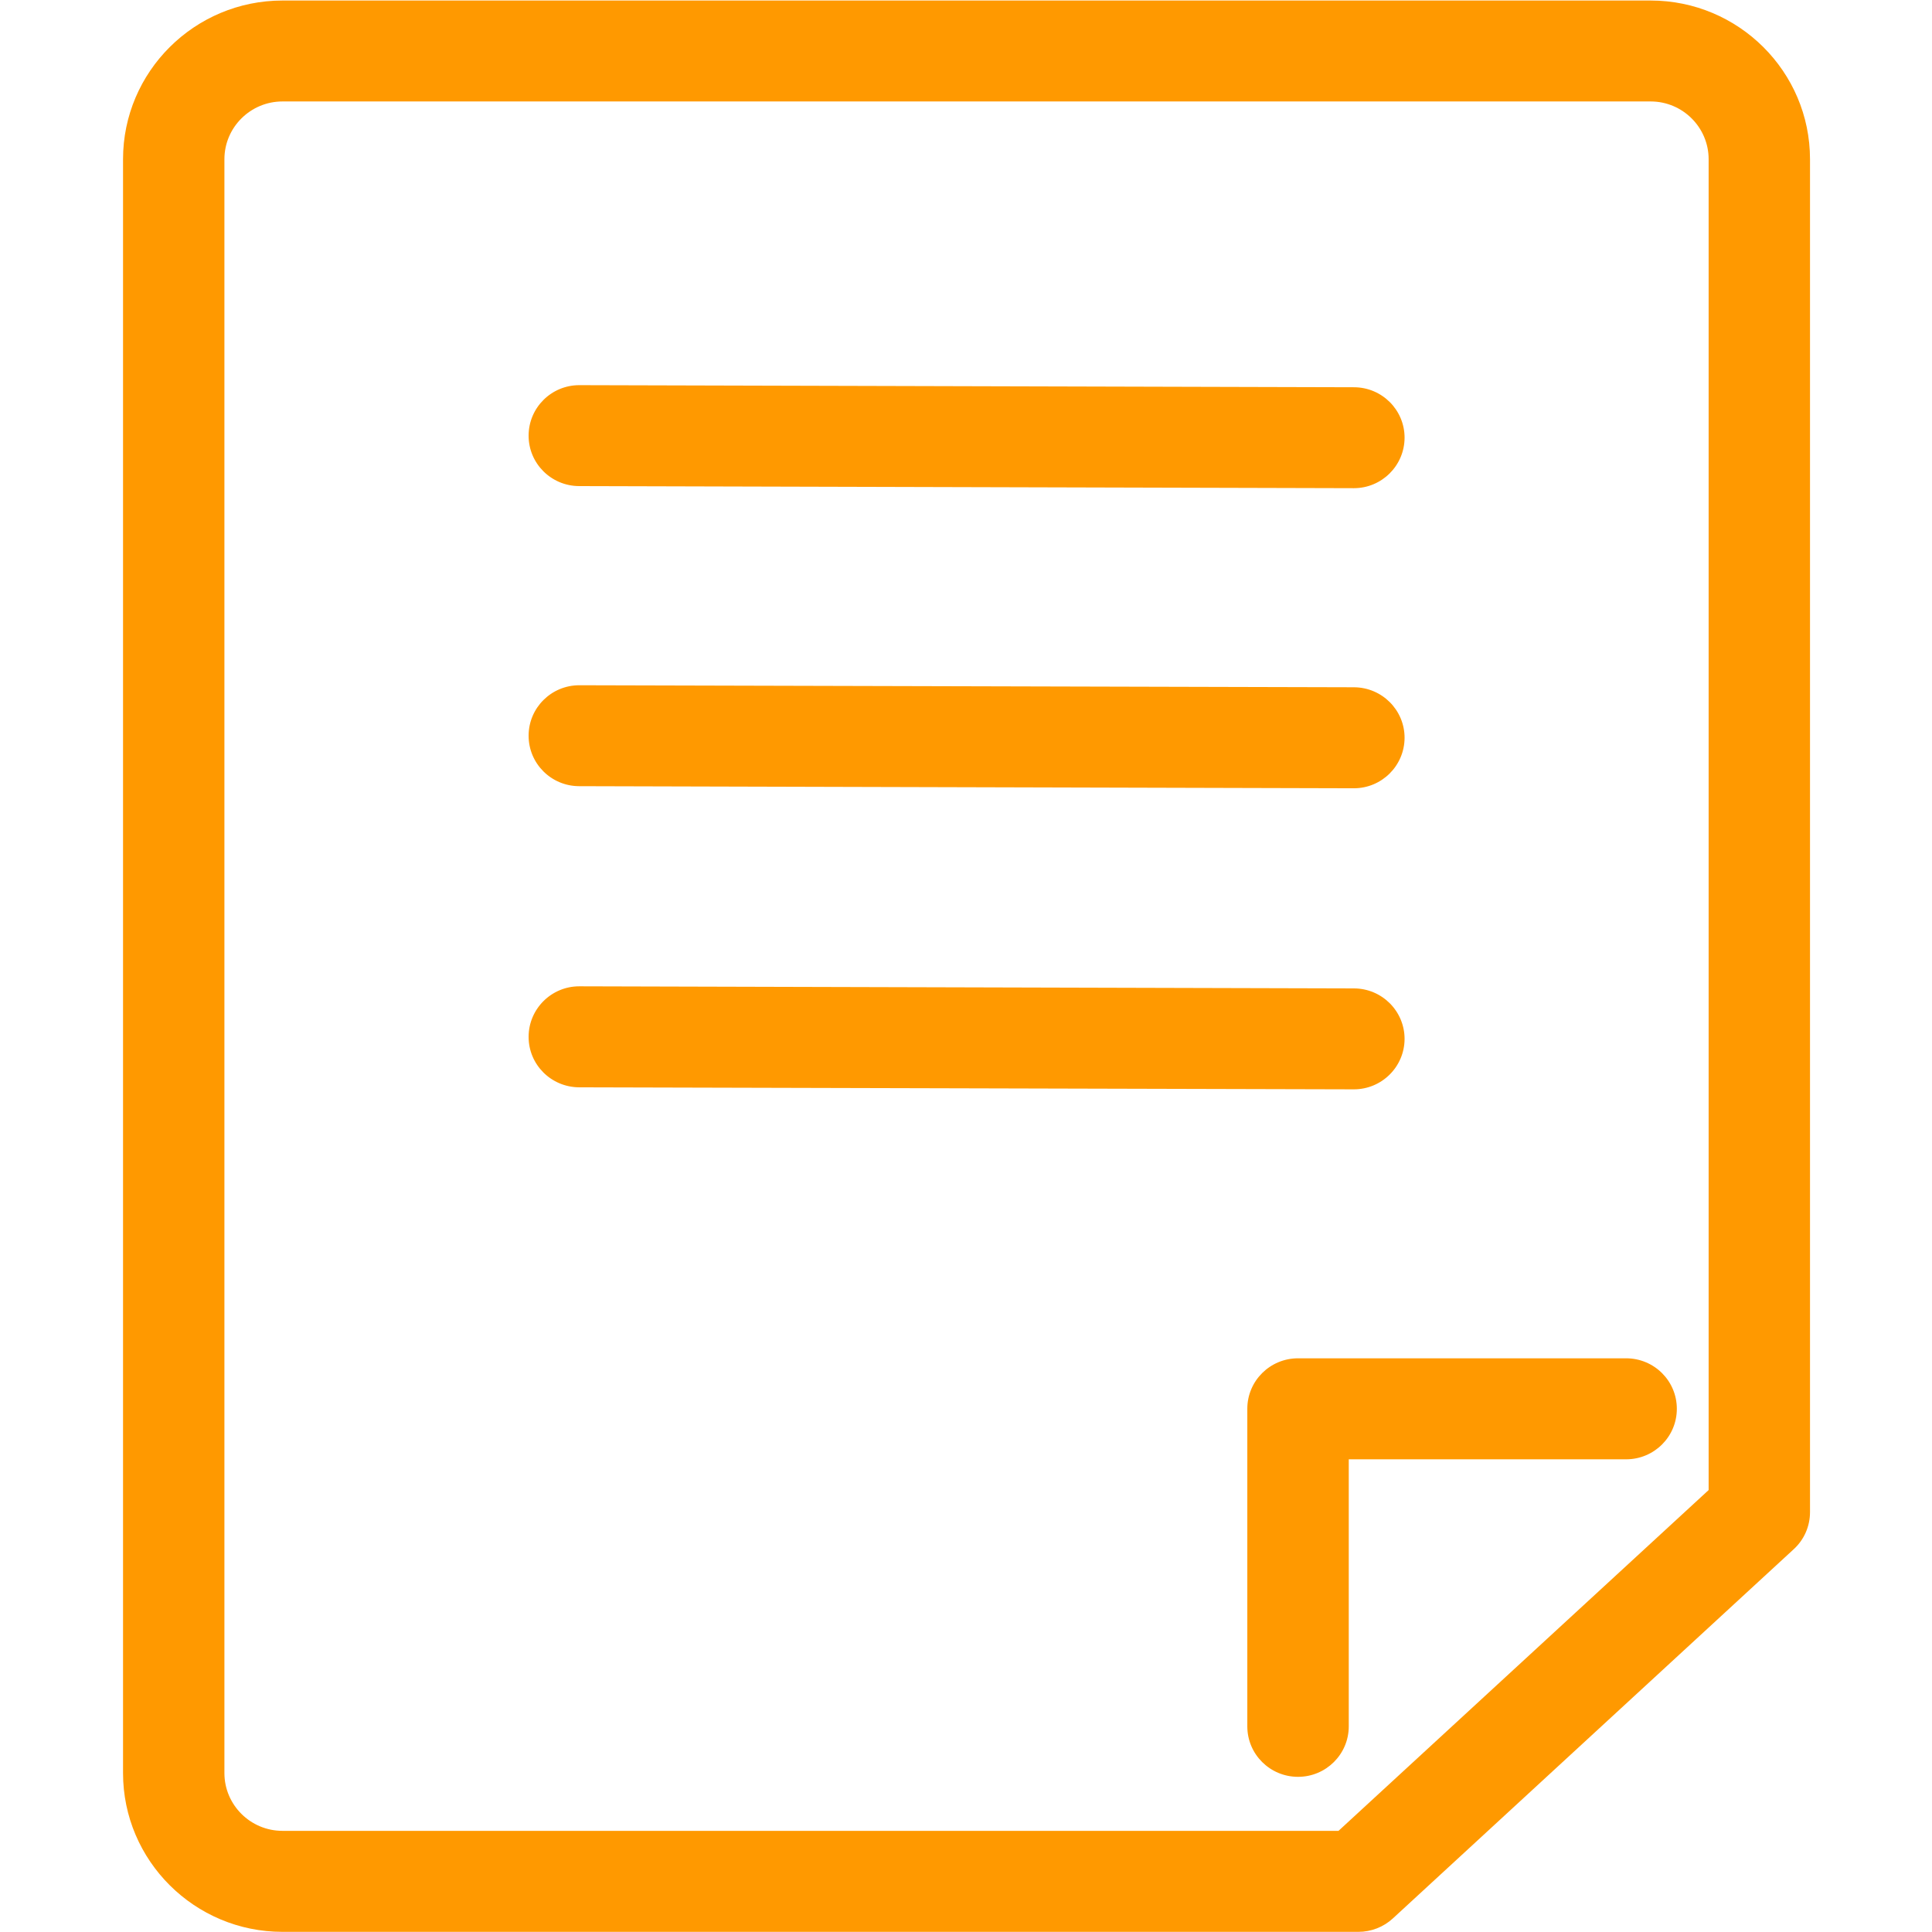 <?xml version="1.0" standalone="no"?><!DOCTYPE svg PUBLIC "-//W3C//DTD SVG 1.1//EN" "http://www.w3.org/Graphics/SVG/1.1/DTD/svg11.dtd"><svg t="1650783151046" class="icon" viewBox="0 0 1024 1024" version="1.1" xmlns="http://www.w3.org/2000/svg" p-id="21002" xmlns:xlink="http://www.w3.org/1999/xlink" width="200" height="200"><defs><style type="text/css">@font-face { font-family: feedback-iconfont; src: url("//at.alicdn.com/t/font_1031158_u69w8yhxdu.woff2?t=1630033759944") format("woff2"), url("//at.alicdn.com/t/font_1031158_u69w8yhxdu.woff?t=1630033759944") format("woff"), url("//at.alicdn.com/t/font_1031158_u69w8yhxdu.ttf?t=1630033759944") format("truetype"); }
</style></defs><path d="M950.738 821.088 738.229 1016.823C733.273 1021.383 726.73 1023.921 719.988 1023.921L149.716 1023.921C103.122 1023.921 65.212 986.17 65.212 939.774L65.212 84.385C65.212 37.989 103.122 0.278 149.716 0.278L874.879 0.278C921.473 0.278 959.343 37.989 959.343 84.385L959.343 801.459C959.343 808.914 956.25 816.051 950.738 821.088ZM905.611 84.385C905.611 67.492 891.811 53.772 874.879 53.772L149.716 53.772C132.783 53.772 118.944 67.492 118.944 84.385L118.944 939.774C118.944 956.667 132.783 970.387 149.716 970.387L709.44 970.387 905.611 789.76 905.611 84.385ZM687.987 941.756C673.117 941.756 661.101 929.781 661.101 914.99L661.101 746.696C661.101 731.904 673.117 719.929 687.987 719.929L861.872 719.929C876.743 719.929 888.758 731.904 888.758 746.696 888.758 761.487 876.743 773.462 861.872 773.462L714.873 773.462 714.873 914.99C714.873 929.781 702.818 941.756 687.987 941.756ZM717.569 577.371C717.53 577.371 717.49 577.371 717.49 577.371L306.946 576.3C292.115 576.221 280.1 564.245 280.179 549.454 280.219 534.742 292.234 522.766 307.026 522.766 307.065 522.766 307.105 522.766 307.105 522.766L717.649 523.877C732.479 523.916 744.495 535.932 744.455 550.723 744.376 565.435 732.36 577.371 717.569 577.371ZM717.569 417.801C717.53 417.801 717.49 417.801 717.49 417.801L306.946 416.69C292.115 416.651 280.1 404.635 280.179 389.844 280.219 375.132 292.234 363.196 307.026 363.196 307.065 363.196 307.105 363.196 307.105 363.196L717.649 364.267C732.479 364.346 744.495 376.322 744.455 391.113 744.376 405.865 732.36 417.801 717.569 417.801ZM717.569 258.746C717.53 258.746 717.49 258.746 717.49 258.746L306.946 257.636C292.115 257.596 280.1 245.581 280.179 230.829 280.219 216.078 292.234 204.142 307.026 204.142 307.065 204.142 307.105 204.142 307.105 204.142L717.649 205.252C732.479 205.292 744.495 217.267 744.455 232.059 744.376 246.81 732.36 258.746 717.569 258.746Z" p-id="21003" fill="#FF9900"></path></svg>
